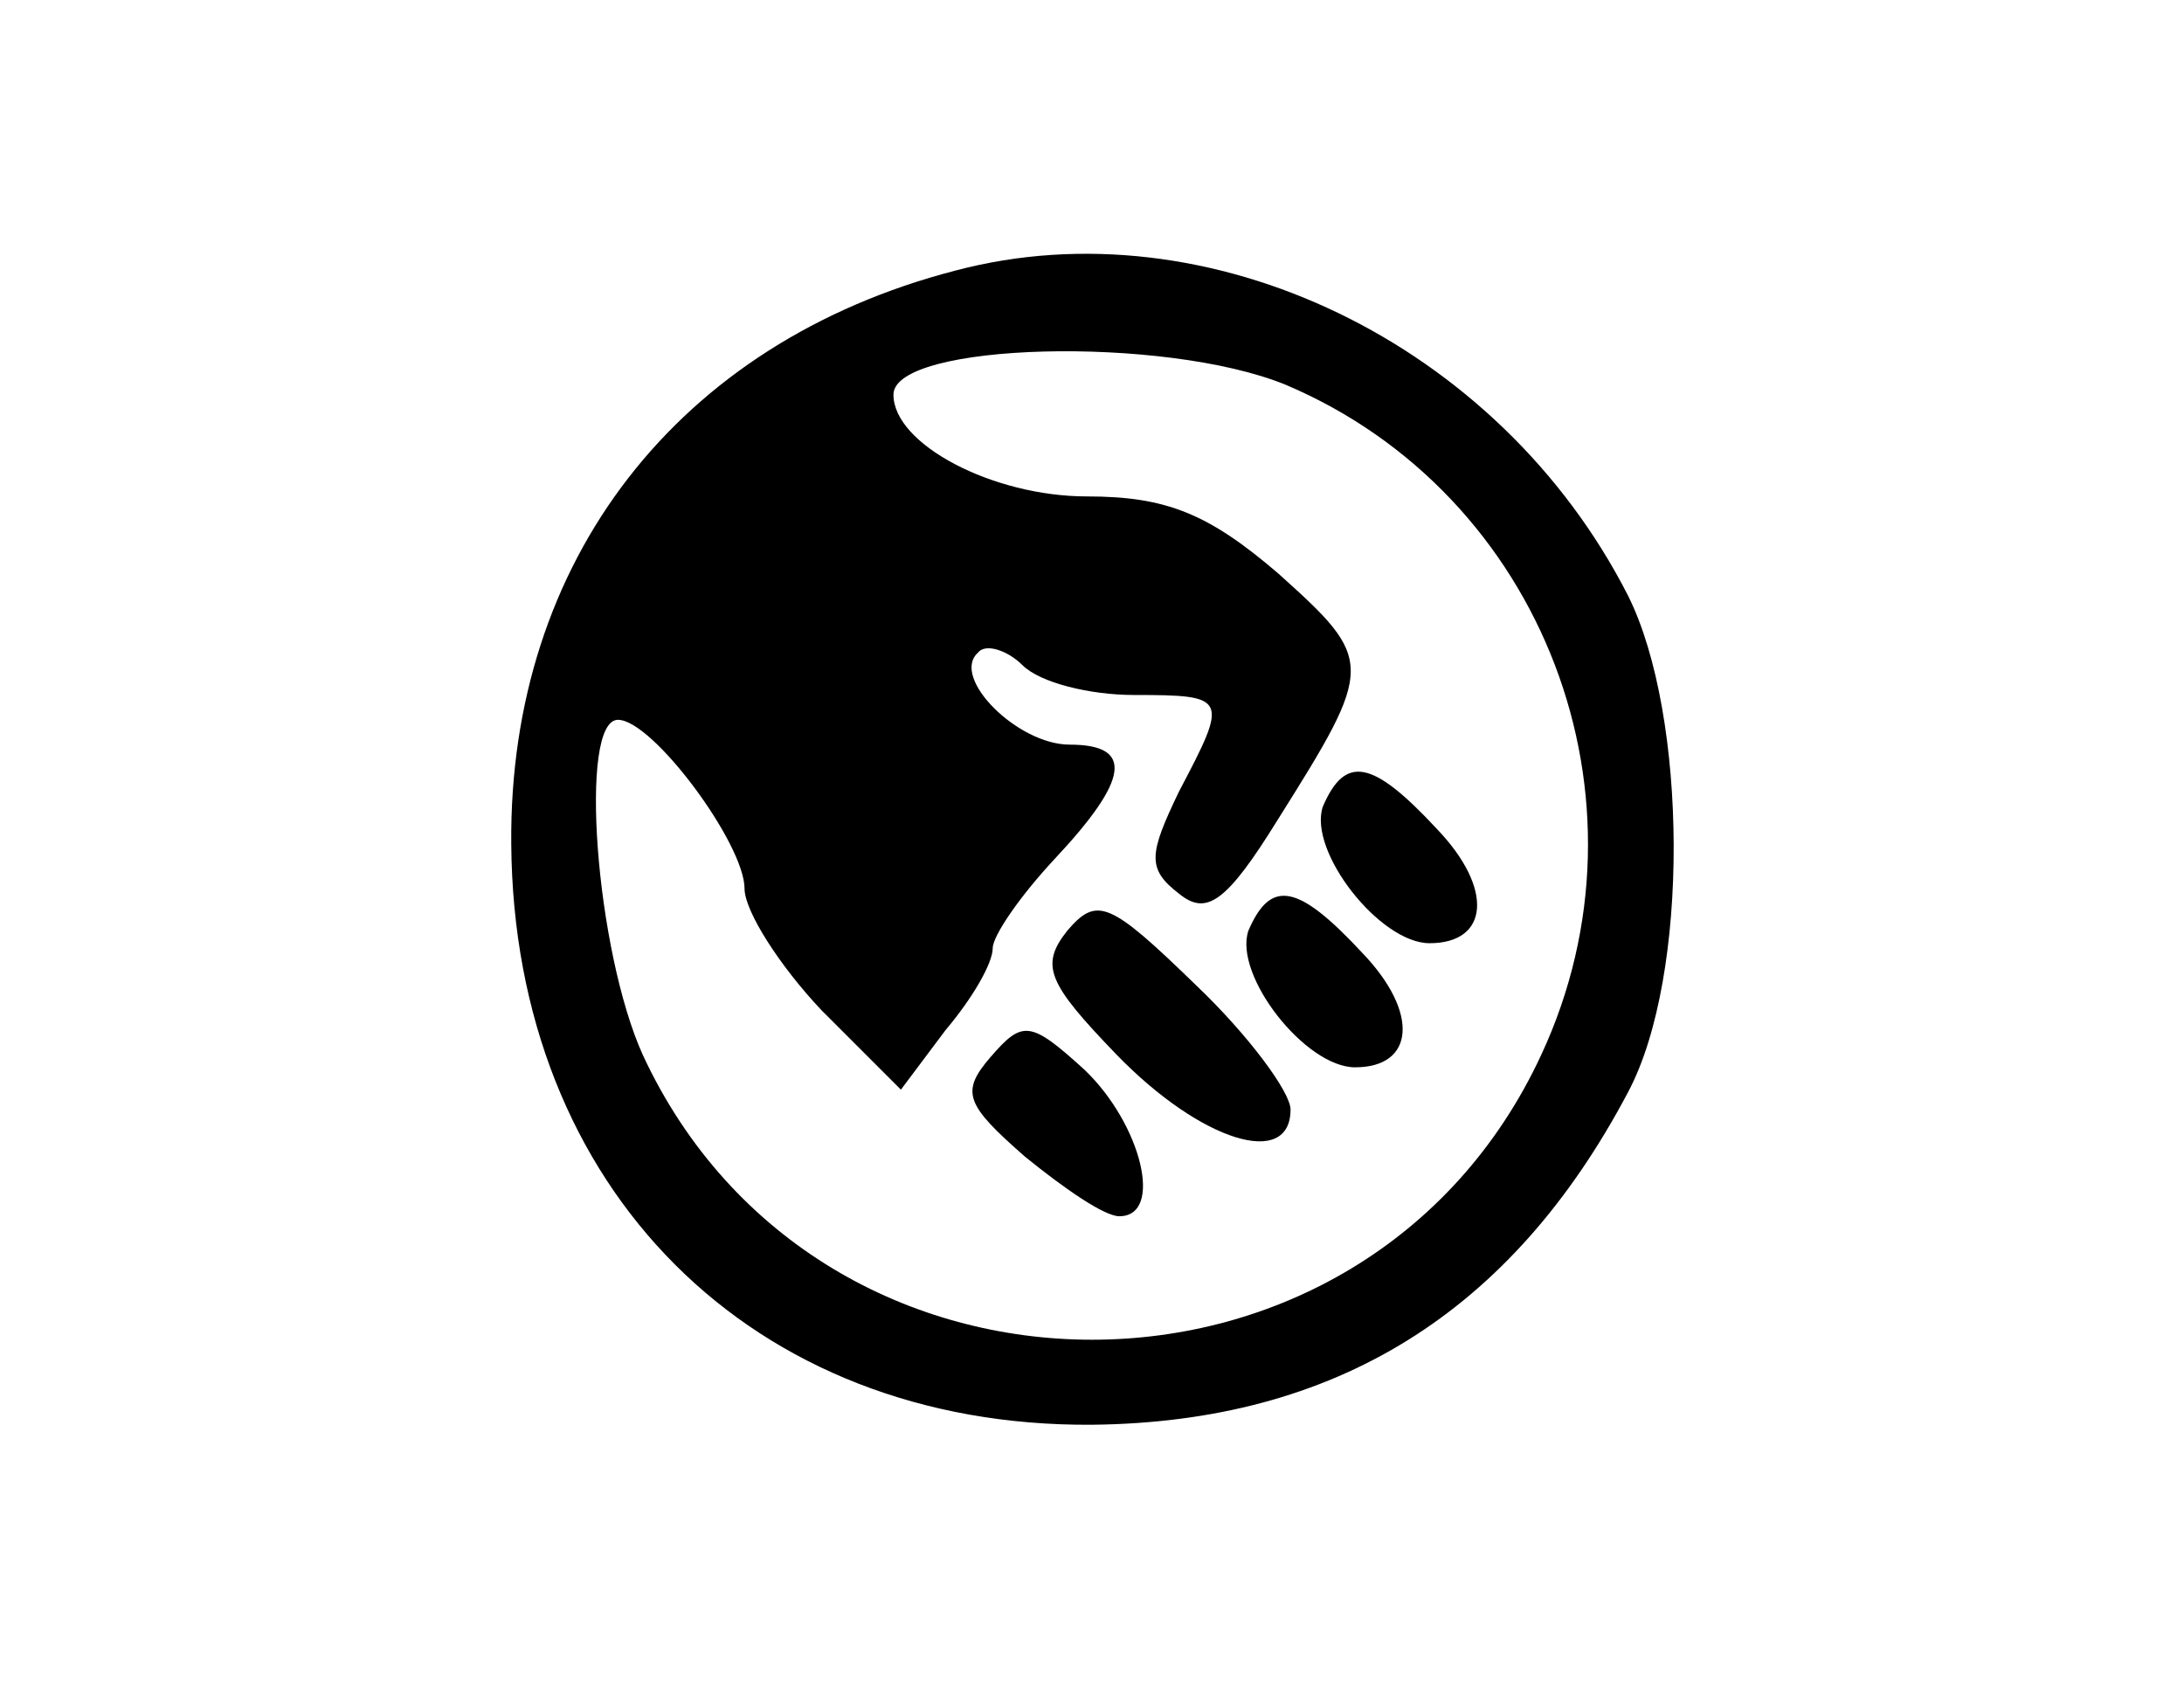 <svg id="filter-str-active" version="1.0" xmlns="http://www.w3.org/2000/svg" width="44" height="34" viewBox="0 0 88 68" preserveAspectRatio="xMidYMid meet">
    <g transform="translate(0,68) scale(0.1,-0.1)"
    fill="currentColor" stroke="none">
    <path d="M385 571 c-112 -29 -180 -117 -179 -231 1 -139 97 -235 234 -234 98
    1 169 45 216 134 25 47 24 152 0 200 -52 102 -169 158 -271 131z m133 -46
    c104 -44 151 -167 103 -270 -71 -153 -291 -153 -362 0 -19 42 -26 135 -10 135
    14 0 51 -50 51 -68 0 -9 14 -31 31 -49 l32 -32 18 24 c11 13 19 27 19 33 0 5
    11 21 25 36 30 32 32 46 6 46 -21 0 -48 27 -37 37 3 4 12 1 18 -5 7 -7 27 -12
    45 -12 38 0 38 -1 18 -39 -12 -25 -13 -31 0 -41 11 -9 19 -4 40 30 39 62 39
    64 0 99 -28 24 -45 31 -77 31 -38 0 -78 21 -78 41 0 21 109 24 158 4z"/>
    <path d="M533 355 c-6 -18 23 -55 43 -55 24 0 26 22 3 46 -26 28 -37 30 -46 9z"/>
    <path d="M430 305 c-11 -14 -8 -21 20 -50 34 -35 70 -46 70 -22 0 7 -17 30
    -38 50 -35 34 -40 36 -52 22z"/>
    <path d="M503 305 c-6 -18 23 -55 43 -55 24 0 26 22 3 46 -26 28 -37 30 -46 9z"/>
    <path d="M399 254 c-12 -14 -10 -19 14 -40 16 -13 32 -24 38 -24 18 0 9 37
    -14 59 -22 20 -25 20 -38 5z"/>
    </g>
</svg>